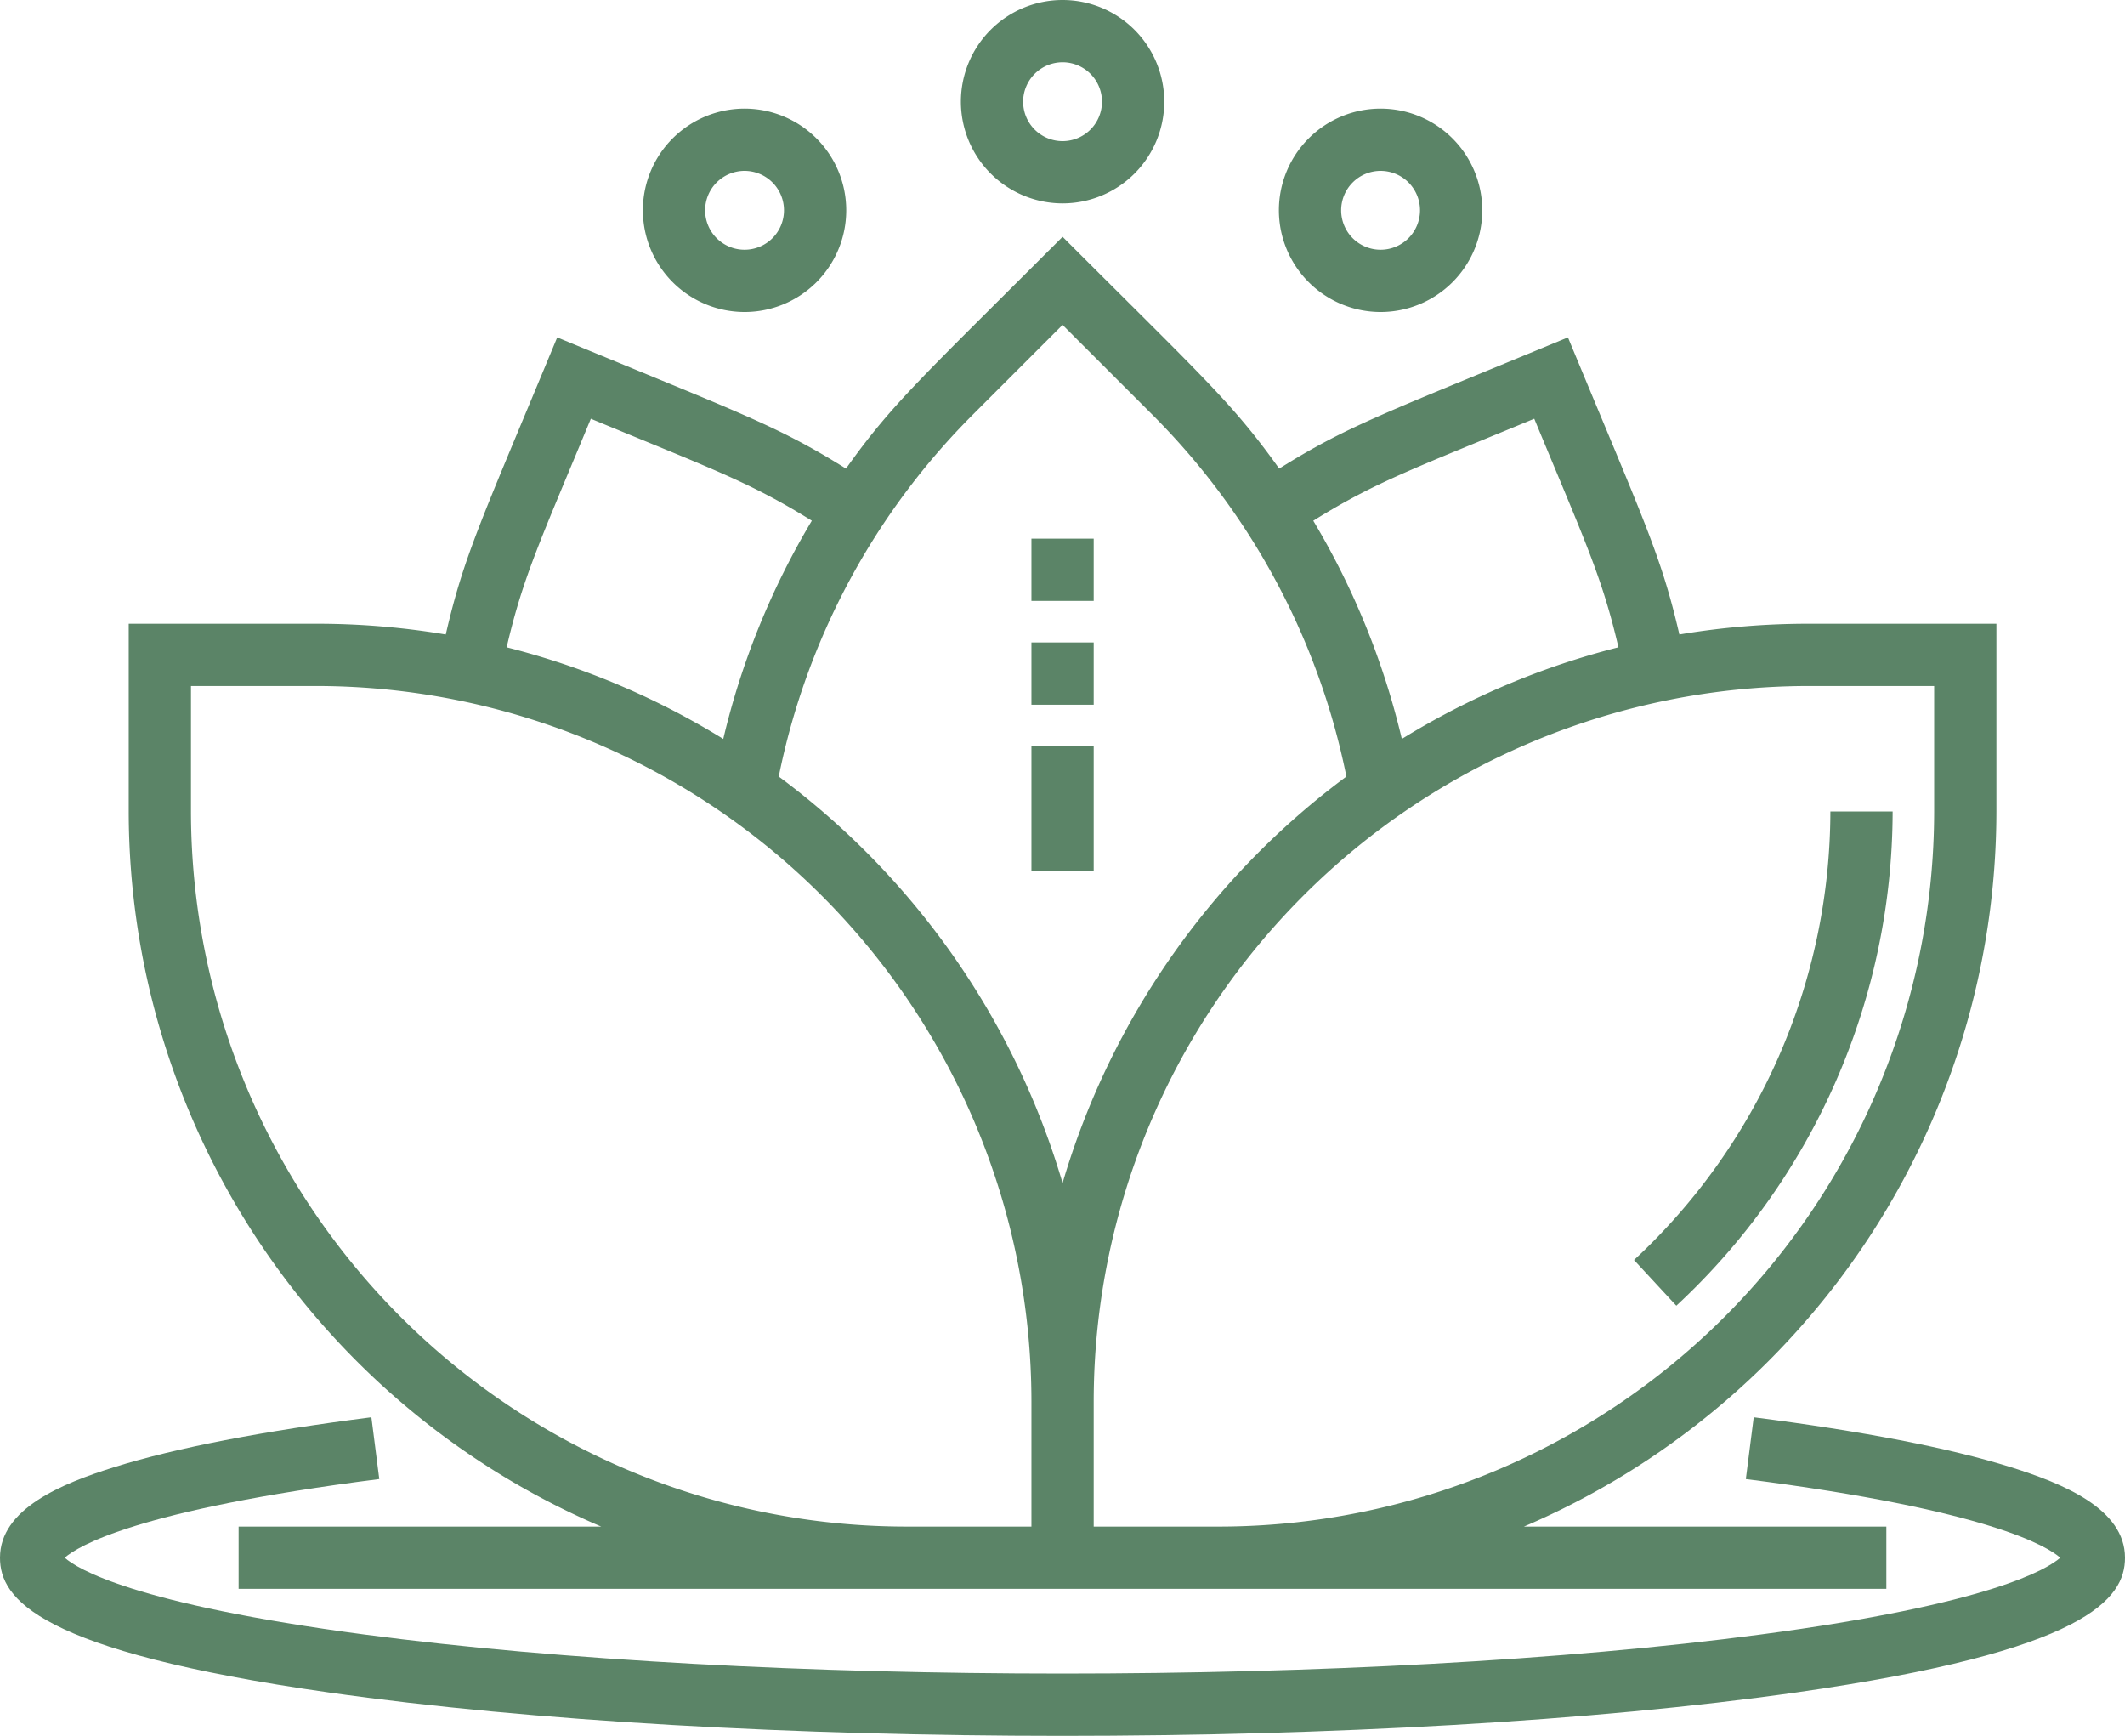 <svg id="lotus" xmlns="http://www.w3.org/2000/svg" width="347.29" height="283.644" viewBox="0 0 347.29 283.644">
  <path id="Caminho_5" data-name="Caminho 5" d="M108.237,267.8H48.978v10.174H318.269V267.8H259.037A127.22,127.22,0,0,0,336.255,150.95V120.272h-30.68a127.142,127.142,0,0,0-21.131,1.759c-3.01-13.036-5.781-18.537-18.211-48.546-30.15,12.49-35.9,14.387-47.192,21.443-7.74-10.845-12.376-14.846-35.4-37.874-23.386,23.388-27.771,27.18-35.4,37.874-11.332-7.082-17.162-9.006-47.192-21.443C88.6,103.514,85.84,109,82.833,122.032A127.2,127.2,0,0,0,61.7,120.272H31.019v30.68A127.22,127.22,0,0,0,108.237,267.8ZM326.083,130.447v20.505A116.985,116.985,0,0,1,209.23,267.8H188.725V247.3A116.985,116.985,0,0,1,305.578,130.447ZM260.728,86.778c8.283,20,11.065,25.768,13.757,37.344a126.328,126.328,0,0,0-35.4,14.978,125.857,125.857,0,0,0-14.475-35.656c10.114-6.3,16.205-8.421,36.114-16.666Zm-91.589-.835,14.5-14.5,14.5,14.5a116.1,116.1,0,0,1,31.888,59.3,127.486,127.486,0,0,0-46.387,66.423,127.486,127.486,0,0,0-46.387-66.423,116.11,116.11,0,0,1,31.888-59.3Zm-62.592.835c19.933,8.256,26.03,10.389,36.114,16.663A125.886,125.886,0,0,0,128.186,139.1a126.365,126.365,0,0,0-35.4-14.976c2.692-11.574,5.469-17.331,13.757-37.344ZM41.194,130.447H61.7A116.985,116.985,0,0,1,178.55,247.3v20.5H158.044A116.985,116.985,0,0,1,41.193,150.951Zm0,0" transform="translate(-9.979 -18.355)" fill="#5b8467"/>
  <path id="Caminho_6" data-name="Caminho 6" d="M435.978,195.484H425.8a100.206,100.206,0,0,1-32.089,73.291l6.913,7.467a110.42,110.42,0,0,0,35.351-80.758Zm0,0" transform="translate(-126.657 -62.887)" fill="#5b8467"/>
  <path id="Caminho_7" data-name="Caminho 7" d="M171.516,59.4A16.617,16.617,0,1,0,154.9,42.782,16.634,16.634,0,0,0,171.516,59.4Zm0-23.06a6.444,6.444,0,1,1-6.444,6.444A6.451,6.451,0,0,1,171.516,36.339Zm0,0" transform="translate(-49.83 -8.417)" fill="#5b8467"/>
  <path id="Caminho_8" data-name="Caminho 8" d="M324.761,59.4a16.617,16.617,0,1,0-16.616-16.616A16.636,16.636,0,0,0,324.761,59.4Zm0-23.06a6.444,6.444,0,1,1-6.441,6.444A6.451,6.451,0,0,1,324.761,36.339Zm0,0" transform="translate(-99.13 -8.417)" fill="#5b8467"/>
  <path id="Caminho_9" data-name="Caminho 9" d="M248.14,33.234a16.617,16.617,0,1,0-16.616-16.616A16.636,16.636,0,0,0,248.14,33.234Zm0-23.06a6.443,6.443,0,1,1-6.444,6.444A6.451,6.451,0,0,1,248.14,10.175Zm0,0" transform="translate(-74.481)" fill="#5b8467"/>
  <path id="Caminho_10" data-name="Caminho 10" d="M328.541,349.542c-10.013-3.121-24.119-5.853-41.927-8.121l-1.288,10.092c39.789,5.069,49.331,11.041,51.384,12.856-2.011,1.781-11.213,7.551-49.058,12.559-64.16,8.489-163.768,8.5-228.015,0C21.8,371.921,12.591,366.15,10.58,364.369c2.053-1.815,11.6-7.79,51.408-12.859L60.7,341.418c-17.816,2.268-31.928,5-41.943,8.121C10.023,352.261,0,356.4,0,364.369c0,6.685,6.107,15.23,53.74,22.018,66.352,9.454,173.455,9.454,239.811,0,47.632-6.788,53.74-15.331,53.74-22.018,0-7.965-10.021-12.106-18.749-14.827Zm0,0" transform="translate(0 -109.834)" fill="#5b8467"/>
  <path id="Caminho_11" data-name="Caminho 11" d="M258.695,184.021H248.52V163.674h10.175Zm0-27.129H248.52V146.717h10.175Zm0-16.958H248.52V129.762h10.175Zm0,0" transform="translate(-79.949 -41.744)" fill="#5b8467"/>
</svg>

